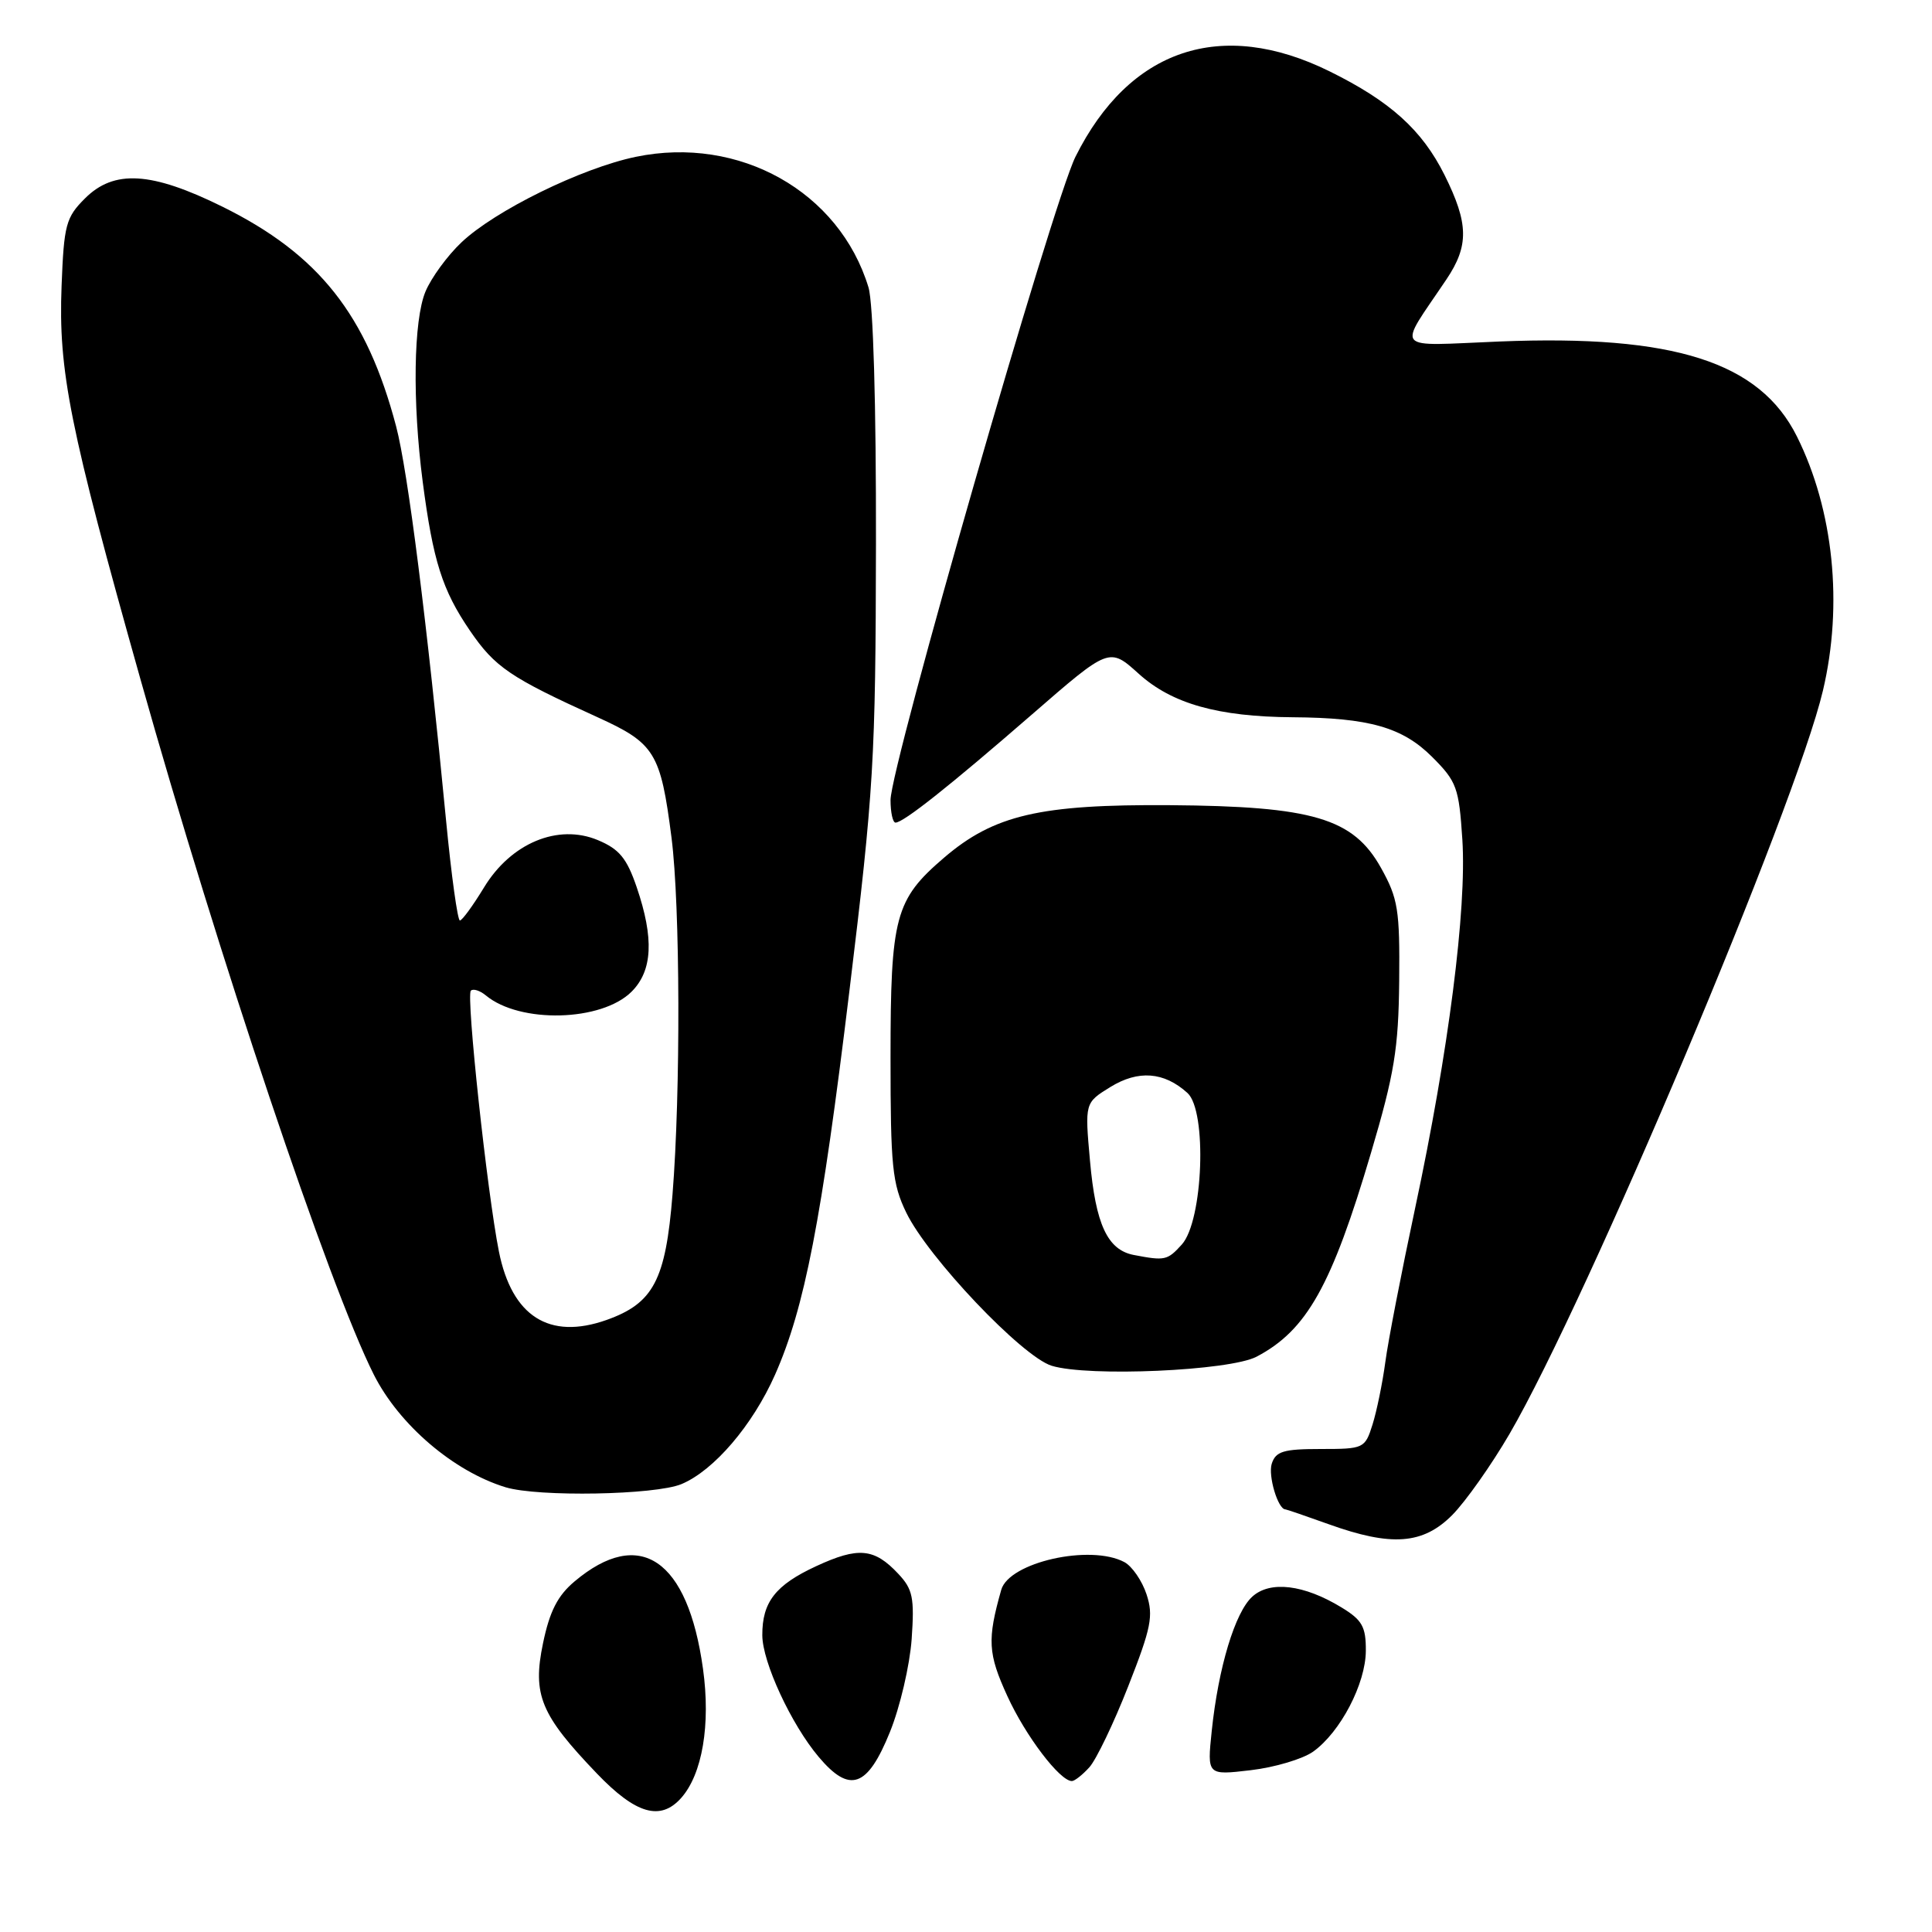 <?xml version="1.0" encoding="UTF-8" standalone="no"?>
<!DOCTYPE svg PUBLIC "-//W3C//DTD SVG 1.1//EN" "http://www.w3.org/Graphics/SVG/1.1/DTD/svg11.dtd" >
<svg xmlns="http://www.w3.org/2000/svg" xmlns:xlink="http://www.w3.org/1999/xlink" version="1.1" viewBox="0 0 256 256">
 <g >
 <path fill="currentColor"
d=" M 90.25 238.25 C 93.06 235.10 94.18 228.52 93.15 221.12 C 91.14 206.60 84.78 202.27 76.14 209.54 C 73.89 211.43 72.83 213.50 71.95 217.75 C 70.53 224.57 71.63 227.22 79.11 235.02 C 84.25 240.38 87.51 241.32 90.25 238.25 Z  M 117.92 229.50 C 119.26 226.20 120.55 220.66 120.80 217.19 C 121.18 211.71 120.95 210.58 119.03 208.54 C 115.84 205.13 113.73 204.94 108.14 207.53 C 102.76 210.02 100.99 212.28 101.01 216.68 C 101.02 220.25 104.85 228.50 108.48 232.80 C 112.60 237.69 114.94 236.87 117.92 229.50 Z  M 144.35 234.17 C 145.26 233.16 147.58 228.33 149.50 223.43 C 152.55 215.67 152.86 214.10 151.92 211.25 C 151.33 209.46 150.01 207.54 148.99 206.99 C 144.48 204.58 133.71 207.00 132.67 210.66 C 130.80 217.27 130.90 219.11 133.48 224.74 C 135.89 230.02 140.44 236.00 142.03 236.00 C 142.39 236.00 143.44 235.18 144.35 234.17 Z  M 174.00 232.10 C 177.61 229.52 180.96 223.10 180.98 218.74 C 181.00 215.55 180.50 214.66 177.75 212.99 C 172.78 209.96 168.30 209.42 165.94 211.56 C 163.65 213.63 161.44 220.94 160.56 229.37 C 159.95 235.24 159.95 235.24 165.73 234.56 C 168.90 234.19 172.62 233.08 174.00 232.10 Z  M 192.43 200.75 C 194.20 198.96 197.62 194.12 200.02 190.00 C 210.34 172.25 237.94 106.82 241.55 91.50 C 244.24 80.11 242.96 67.58 238.10 57.83 C 233.17 47.95 221.81 44.32 198.71 45.25 C 184.35 45.83 185.13 46.74 191.66 37.02 C 194.66 32.55 194.61 29.62 191.41 23.19 C 188.43 17.22 184.22 13.42 176.17 9.45 C 161.82 2.37 149.65 6.46 142.51 20.76 C 139.48 26.83 118.00 101.54 118.00 106.01 C 118.00 107.66 118.30 109.00 118.66 109.00 C 119.71 109.00 125.79 104.18 136.75 94.66 C 146.99 85.76 146.99 85.76 150.88 89.27 C 155.28 93.25 161.39 94.97 171.30 95.04 C 181.42 95.11 185.84 96.37 189.77 100.30 C 193.03 103.56 193.32 104.37 193.77 111.26 C 194.36 120.46 191.93 139.39 187.53 160.00 C 185.71 168.53 183.92 177.75 183.56 180.50 C 183.19 183.25 182.43 186.96 181.87 188.75 C 180.87 191.93 180.72 192.00 174.99 192.00 C 170.05 192.00 169.04 192.31 168.51 193.96 C 168.01 195.56 169.34 200.00 170.32 200.00 C 170.46 200.00 173.03 200.88 176.04 201.96 C 184.38 204.96 188.55 204.65 192.43 200.75 Z  M 90.30 196.65 C 94.60 194.85 99.73 188.85 102.70 182.15 C 106.62 173.28 108.86 161.73 112.54 131.39 C 115.79 104.62 116.02 100.72 116.07 72.12 C 116.10 53.64 115.71 40.14 115.08 38.08 C 111.22 25.38 97.95 17.94 84.25 20.78 C 77.06 22.27 65.57 27.91 61.13 32.13 C 59.28 33.88 57.14 36.81 56.38 38.63 C 54.79 42.43 54.63 53.21 56.01 63.83 C 57.38 74.32 58.60 78.19 62.26 83.55 C 65.58 88.41 67.58 89.77 79.14 95.02 C 86.78 98.49 87.53 99.71 88.98 111.00 C 90.13 120.01 90.20 144.75 89.11 158.29 C 88.20 169.64 86.58 172.70 80.35 174.91 C 72.78 177.58 67.83 174.43 66.11 165.84 C 64.55 158.02 61.74 131.92 62.39 131.27 C 62.70 130.97 63.59 131.25 64.38 131.90 C 68.89 135.65 79.72 135.37 83.69 131.40 C 86.47 128.62 86.68 124.35 84.37 117.57 C 83.05 113.71 82.06 112.51 79.22 111.32 C 73.94 109.11 67.70 111.71 64.13 117.60 C 62.68 119.98 61.25 121.95 60.94 121.97 C 60.64 121.99 59.81 116.04 59.11 108.75 C 56.59 82.54 54.04 62.39 52.49 56.50 C 48.59 41.71 42.26 33.71 29.48 27.39 C 20.06 22.74 15.11 22.44 11.26 26.29 C 8.73 28.81 8.47 29.80 8.16 37.88 C 7.72 49.16 9.21 56.61 18.61 90.00 C 28.92 126.63 43.59 170.35 49.53 182.14 C 52.88 188.79 60.11 194.97 66.99 197.07 C 71.31 198.38 86.82 198.10 90.30 196.65 Z  M 166.50 179.77 C 173.16 176.27 176.45 170.40 181.67 152.74 C 184.76 142.30 185.31 138.95 185.40 130.00 C 185.49 120.55 185.25 119.05 182.99 115.00 C 179.32 108.42 173.98 106.83 155.00 106.69 C 137.81 106.57 131.71 107.98 125.09 113.65 C 118.60 119.21 118.00 121.46 118.00 140.15 C 118.00 154.54 118.23 156.85 120.08 160.67 C 122.96 166.62 135.43 179.76 139.35 180.97 C 144.22 182.47 162.93 181.64 166.50 179.77 Z  M 150.23 166.29 C 146.75 165.62 145.18 162.25 144.43 153.82 C 143.74 146.13 143.74 146.13 147.12 144.04 C 150.82 141.76 154.23 142.01 157.34 144.82 C 159.97 147.19 159.43 161.76 156.60 164.90 C 154.68 167.02 154.36 167.08 150.23 166.29 Z "/>
</g>
</svg>
